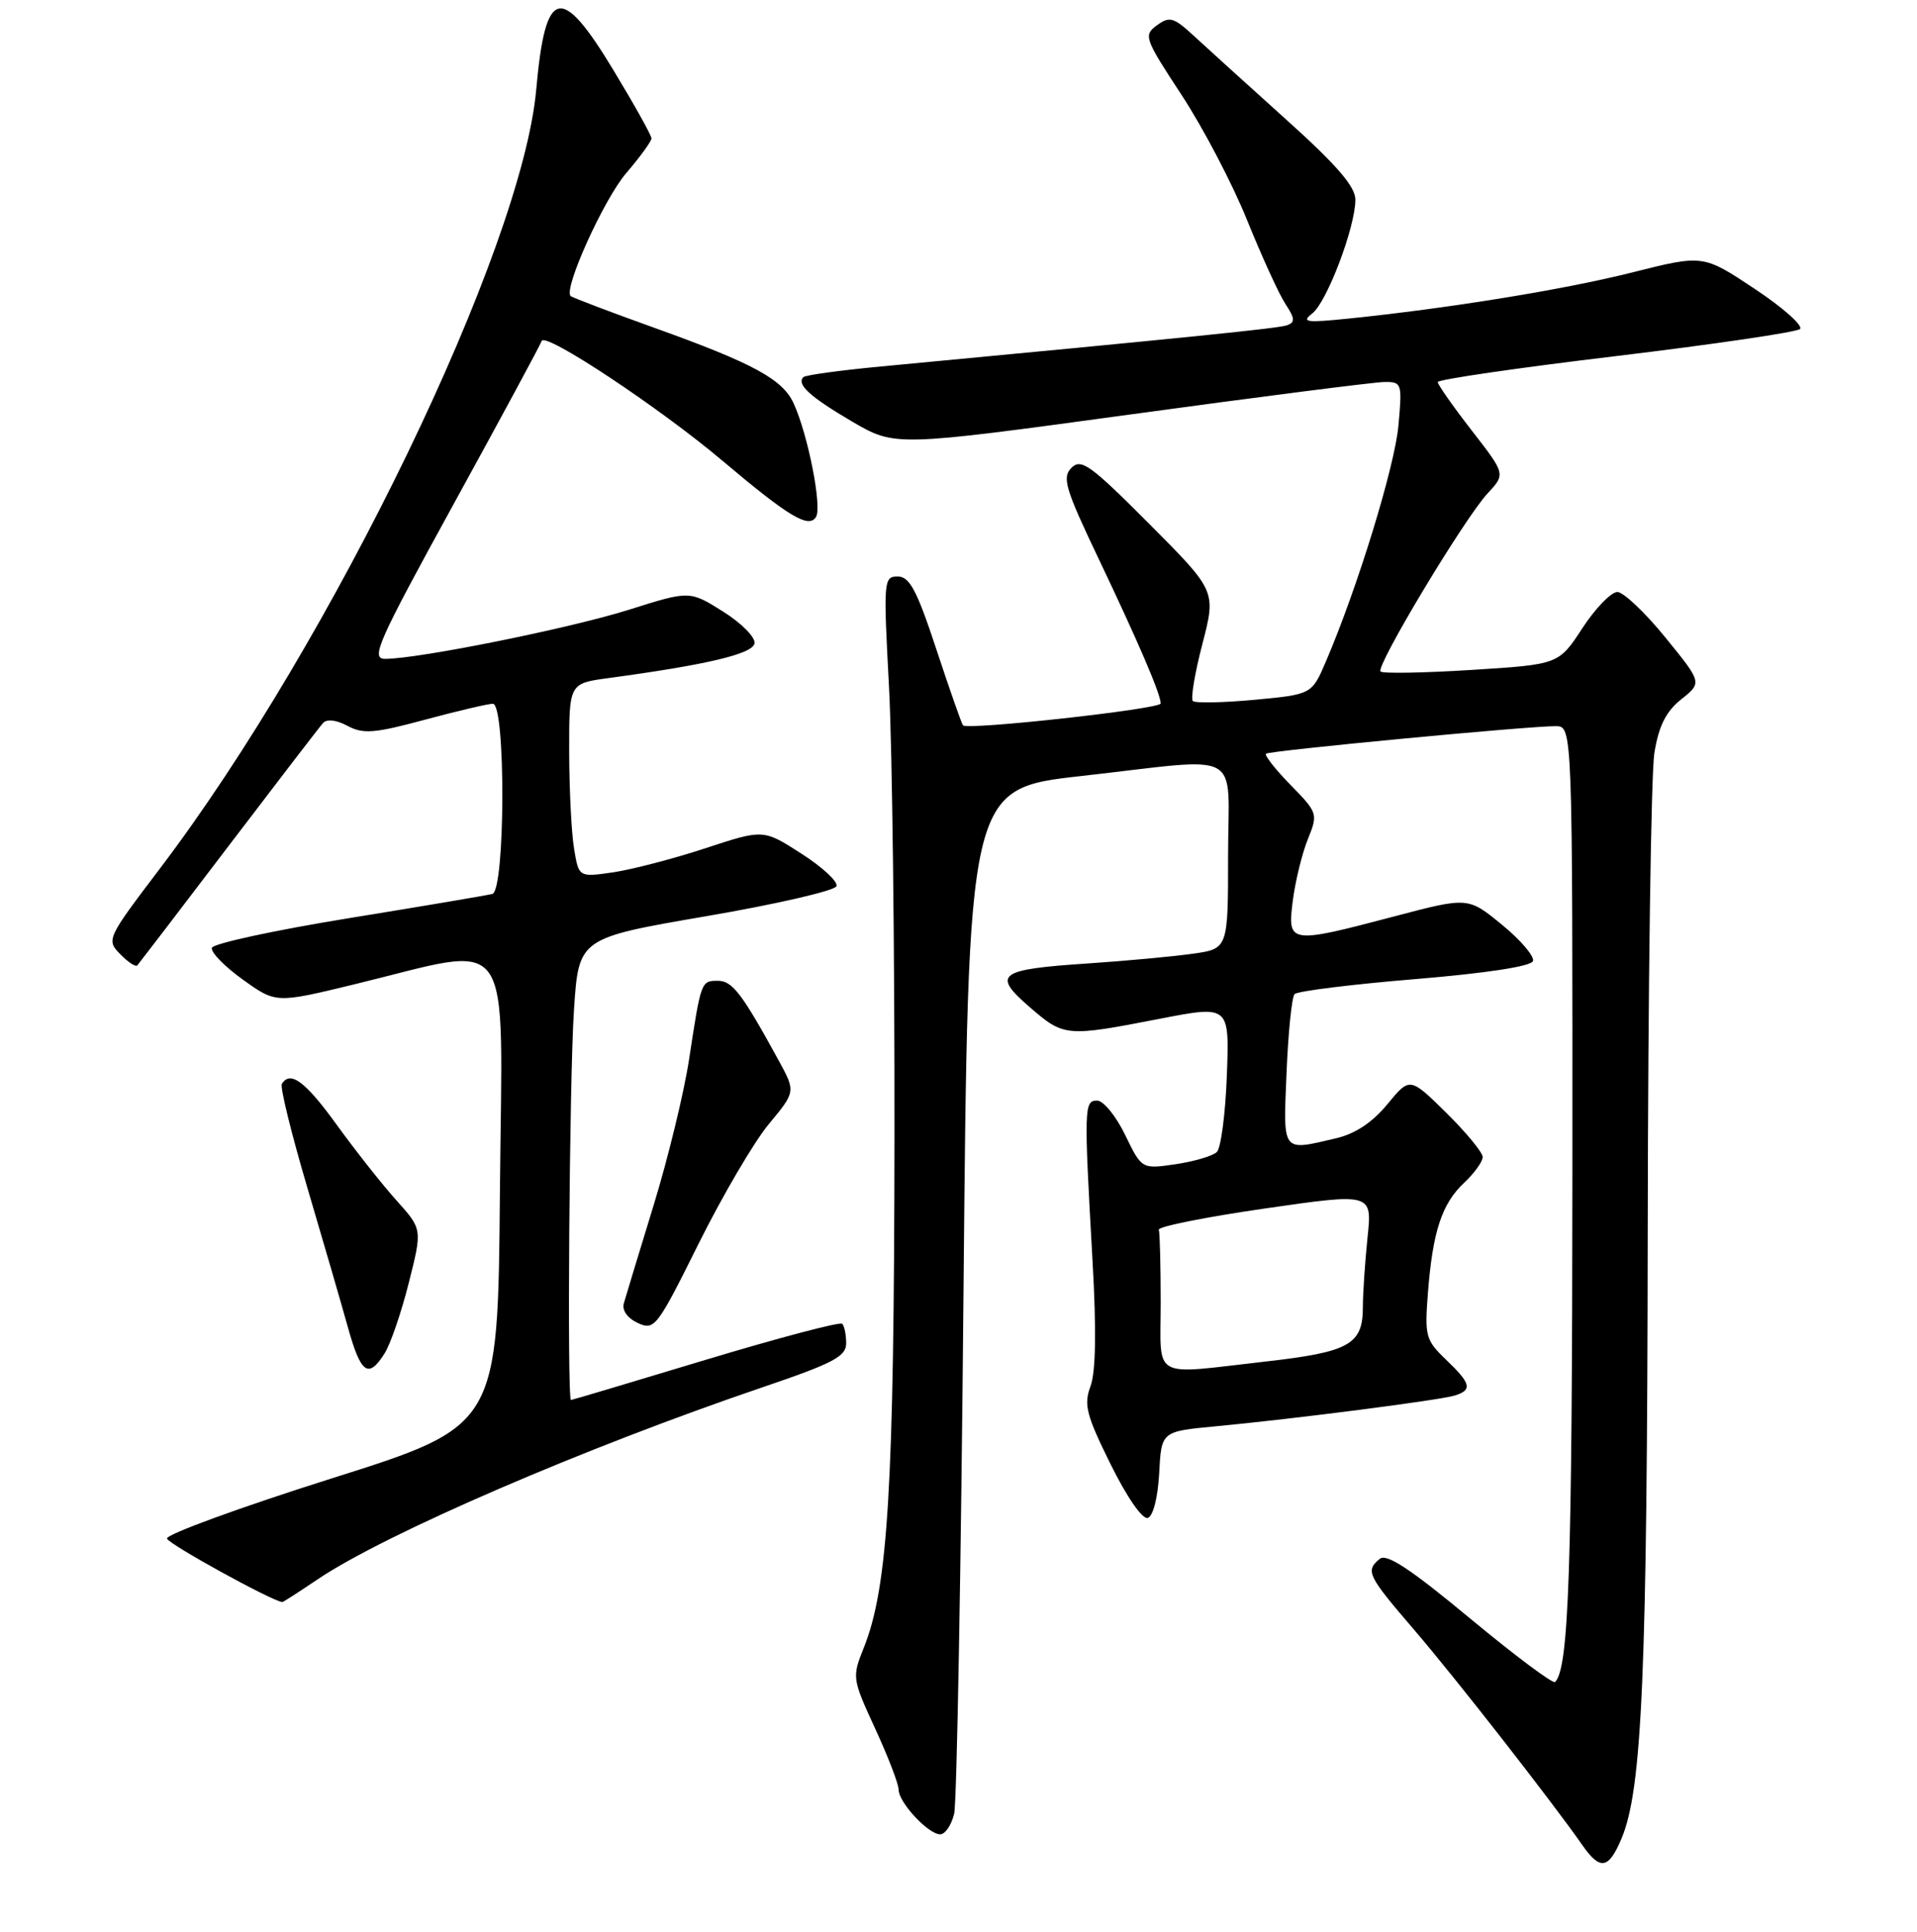 <?xml version="1.0" encoding="UTF-8" standalone="no"?>
<!DOCTYPE svg PUBLIC "-//W3C//DTD SVG 1.1//EN" "http://www.w3.org/Graphics/SVG/1.1/DTD/svg11.dtd" >
<svg xmlns="http://www.w3.org/2000/svg" xmlns:xlink="http://www.w3.org/1999/xlink" version="1.1" viewBox="0 0 256 258">
 <g >
 <path fill="currentColor"
d=" M 216.56 245.52 C 219.30 238.96 219.97 223.44 220.04 164.50 C 220.08 132.05 220.48 103.28 220.93 100.56 C 221.52 96.93 222.48 95.03 224.52 93.40 C 227.31 91.18 227.31 91.18 222.40 85.15 C 219.71 81.83 216.82 79.10 216.00 79.07 C 215.18 79.05 213.07 81.22 211.32 83.89 C 208.15 88.75 208.15 88.75 196.51 89.48 C 190.11 89.88 184.64 89.98 184.36 89.69 C 183.68 89.01 195.58 69.21 198.65 65.91 C 201.06 63.32 201.06 63.32 196.53 57.49 C 194.04 54.28 192.00 51.37 192.00 51.03 C 192.00 50.69 202.69 49.13 215.75 47.57 C 228.81 46.00 239.89 44.37 240.37 43.95 C 240.84 43.52 238.13 41.11 234.34 38.59 C 227.44 34.00 227.44 34.00 217.97 36.39 C 208.82 38.69 193.48 41.18 180.00 42.56 C 174.40 43.13 173.74 43.03 175.25 41.86 C 177.21 40.33 181.00 30.32 181.00 26.67 C 181.00 24.92 178.50 22.03 171.75 15.96 C 166.66 11.38 161.13 6.36 159.45 4.81 C 156.73 2.30 156.19 2.14 154.50 3.38 C 152.68 4.71 152.83 5.12 157.80 12.70 C 160.66 17.06 164.60 24.58 166.55 29.43 C 168.51 34.27 170.80 39.30 171.66 40.60 C 172.94 42.55 172.97 43.06 171.86 43.45 C 170.67 43.86 159.04 45.04 117.64 48.95 C 112.22 49.46 107.56 50.10 107.29 50.37 C 106.33 51.33 108.16 53.00 113.80 56.31 C 119.52 59.65 119.52 59.65 151.01 55.35 C 168.33 52.98 183.57 51.03 184.89 51.02 C 187.20 51.00 187.26 51.20 186.75 56.84 C 186.25 62.34 181.28 78.52 177.07 88.34 C 175.18 92.75 175.18 92.75 167.52 93.47 C 163.30 93.86 159.60 93.93 159.29 93.63 C 158.99 93.32 159.56 89.89 160.57 86.01 C 162.40 78.94 162.40 78.94 153.48 69.98 C 145.63 62.10 144.38 61.19 143.09 62.48 C 141.80 63.77 142.24 65.25 146.76 74.73 C 152.05 85.84 155.00 92.71 155.00 93.96 C 155.00 94.70 129.18 97.55 128.60 96.88 C 128.42 96.67 126.82 92.11 125.05 86.75 C 122.45 78.85 121.47 77.00 119.88 77.00 C 118.00 77.00 117.96 77.52 118.72 91.75 C 119.15 99.86 119.48 126.97 119.45 152.00 C 119.40 198.64 118.60 211.96 115.35 220.09 C 113.77 224.02 113.80 224.21 116.87 230.88 C 118.59 234.61 120.00 238.27 120.00 239.02 C 120.00 240.74 123.96 245.00 125.56 245.00 C 126.22 245.00 127.06 243.76 127.42 242.25 C 127.78 240.74 128.34 209.31 128.67 172.42 C 129.28 105.34 129.28 105.34 144.39 103.65 C 166.48 101.17 164.00 99.82 164.00 114.36 C 164.00 126.73 164.00 126.73 159.25 127.39 C 156.64 127.76 150.37 128.34 145.32 128.68 C 133.28 129.48 132.43 130.12 137.50 134.51 C 142.09 138.48 142.34 138.51 154.84 136.08 C 164.18 134.27 164.18 134.27 163.84 143.59 C 163.65 148.71 163.05 153.34 162.50 153.87 C 161.95 154.40 159.47 155.13 156.99 155.50 C 152.47 156.16 152.47 156.16 150.25 151.58 C 149.03 149.06 147.35 147.00 146.51 147.00 C 144.77 147.00 144.74 147.86 145.90 168.43 C 146.43 177.72 146.33 183.31 145.62 185.18 C 144.71 187.62 145.07 189.02 148.31 195.57 C 150.49 199.98 152.57 202.98 153.28 202.74 C 153.99 202.51 154.62 200.04 154.80 196.77 C 155.09 191.19 155.09 191.19 162.30 190.51 C 172.84 189.52 192.22 187.02 194.25 186.40 C 196.66 185.66 196.46 184.81 193.10 181.60 C 190.38 178.99 190.24 178.45 190.69 172.66 C 191.33 164.47 192.55 160.77 195.53 157.97 C 196.89 156.70 198.00 155.15 198.00 154.54 C 198.00 153.93 195.81 151.27 193.14 148.63 C 188.27 143.84 188.27 143.84 185.26 147.50 C 183.25 149.94 180.96 151.45 178.37 152.05 C 171.11 153.74 171.36 154.08 171.81 143.25 C 172.03 137.89 172.51 133.17 172.88 132.78 C 173.24 132.38 180.47 131.48 188.94 130.78 C 198.56 129.98 204.48 129.07 204.72 128.36 C 204.92 127.73 203.06 125.54 200.57 123.51 C 196.05 119.80 196.05 119.80 186.19 122.40 C 172.11 126.11 171.90 126.08 172.65 120.25 C 172.99 117.64 173.89 113.96 174.66 112.07 C 176.02 108.70 175.98 108.56 172.34 104.84 C 170.30 102.75 168.83 100.87 169.06 100.67 C 169.55 100.26 204.16 96.97 207.75 96.99 C 210.00 97.00 210.00 97.00 209.98 156.75 C 209.95 209.74 209.51 222.82 207.67 224.66 C 207.39 224.94 202.29 221.12 196.33 216.18 C 188.35 209.55 185.17 207.45 184.25 208.21 C 182.31 209.81 182.61 210.43 188.85 217.69 C 194.28 224.01 207.14 240.48 211.30 246.43 C 213.70 249.87 214.82 249.67 216.56 245.52 Z  M 42.44 210.93 C 51.43 204.87 78.14 193.34 101.98 185.24 C 111.28 182.08 113.00 181.17 113.00 179.42 C 113.00 178.27 112.76 177.10 112.47 176.81 C 112.18 176.52 103.97 178.69 94.22 181.63 C 84.48 184.58 76.39 186.99 76.25 186.99 C 75.72 187.01 76.04 143.99 76.65 134.90 C 77.28 125.30 77.28 125.30 94.32 122.37 C 103.68 120.77 111.51 118.96 111.71 118.36 C 111.92 117.75 109.80 115.80 107.01 114.01 C 101.94 110.75 101.94 110.75 94.22 113.29 C 89.97 114.69 84.43 116.13 81.90 116.51 C 77.29 117.18 77.29 117.18 76.66 113.34 C 76.31 111.23 76.02 105.40 76.01 100.39 C 76.00 91.28 76.00 91.28 81.25 90.57 C 94.35 88.80 100.50 87.35 100.76 85.94 C 100.91 85.15 99.04 83.24 96.57 81.69 C 92.10 78.88 92.10 78.88 84.02 81.43 C 76.17 83.91 55.90 88.00 51.44 88.00 C 49.46 88.00 50.39 85.89 60.60 67.29 C 66.85 55.91 72.13 46.12 72.34 45.54 C 72.77 44.30 88.06 54.43 96.50 61.56 C 105.34 69.02 108.00 70.62 108.97 69.05 C 109.80 67.71 107.91 58.09 105.99 53.89 C 104.53 50.67 100.62 48.54 87.54 43.84 C 81.51 41.68 76.41 39.74 76.20 39.54 C 75.23 38.56 80.63 26.63 83.62 23.13 C 85.48 20.96 87.00 18.87 87.00 18.48 C 87.00 18.09 84.72 14.00 81.93 9.39 C 74.90 -2.26 72.83 -1.75 71.61 11.95 C 69.72 33.20 44.41 85.61 21.37 115.99 C 14.27 125.35 14.18 125.53 16.05 127.44 C 17.09 128.51 18.12 129.19 18.34 128.94 C 18.55 128.70 24.04 121.53 30.52 113.00 C 37.01 104.47 42.68 97.08 43.14 96.57 C 43.64 96.01 44.92 96.15 46.41 96.95 C 48.50 98.07 50.00 97.95 56.74 96.13 C 61.08 94.96 65.17 94.00 65.82 94.00 C 67.55 94.00 67.48 118.93 65.75 119.40 C 65.06 119.58 56.43 121.04 46.57 122.64 C 36.72 124.24 28.49 126.02 28.30 126.59 C 28.11 127.16 29.96 129.07 32.40 130.82 C 36.84 134.01 36.84 134.01 47.17 131.51 C 69.05 126.21 67.07 123.41 66.76 159.09 C 66.50 190.45 66.50 190.45 44.27 197.47 C 32.05 201.34 22.16 204.95 22.30 205.50 C 22.49 206.24 36.35 213.87 37.70 213.98 C 37.81 213.99 39.94 212.62 42.44 210.93 Z  M 51.37 180.75 C 52.15 179.51 53.60 175.28 54.59 171.34 C 56.40 164.18 56.40 164.18 52.95 160.34 C 51.05 158.23 47.48 153.70 45.00 150.28 C 40.79 144.45 38.77 142.94 37.64 144.77 C 37.38 145.19 38.90 151.37 41.01 158.52 C 43.12 165.66 45.57 174.09 46.45 177.25 C 48.19 183.50 49.19 184.21 51.37 180.75 Z  M 102.66 150.15 C 106.26 145.81 106.26 145.81 103.99 141.65 C 99.11 132.73 97.80 131.00 95.89 131.00 C 93.62 131.00 93.62 131.00 92.02 141.50 C 91.35 145.90 89.22 154.68 87.28 161.00 C 85.34 167.32 83.56 173.20 83.31 174.07 C 83.04 175.01 83.78 176.06 85.18 176.71 C 87.40 177.73 87.74 177.29 93.28 166.14 C 96.46 159.74 100.68 152.54 102.66 150.15 Z  M 155.00 174.00 C 155.00 169.05 154.89 164.66 154.75 164.25 C 154.61 163.84 160.97 162.56 168.87 161.42 C 183.25 159.34 183.25 159.34 182.62 165.31 C 182.28 168.60 182.00 172.77 182.00 174.58 C 182.00 179.58 180.21 180.58 169.04 181.85 C 153.53 183.61 155.00 184.43 155.00 174.00 Z "/>
</g>
</svg>
